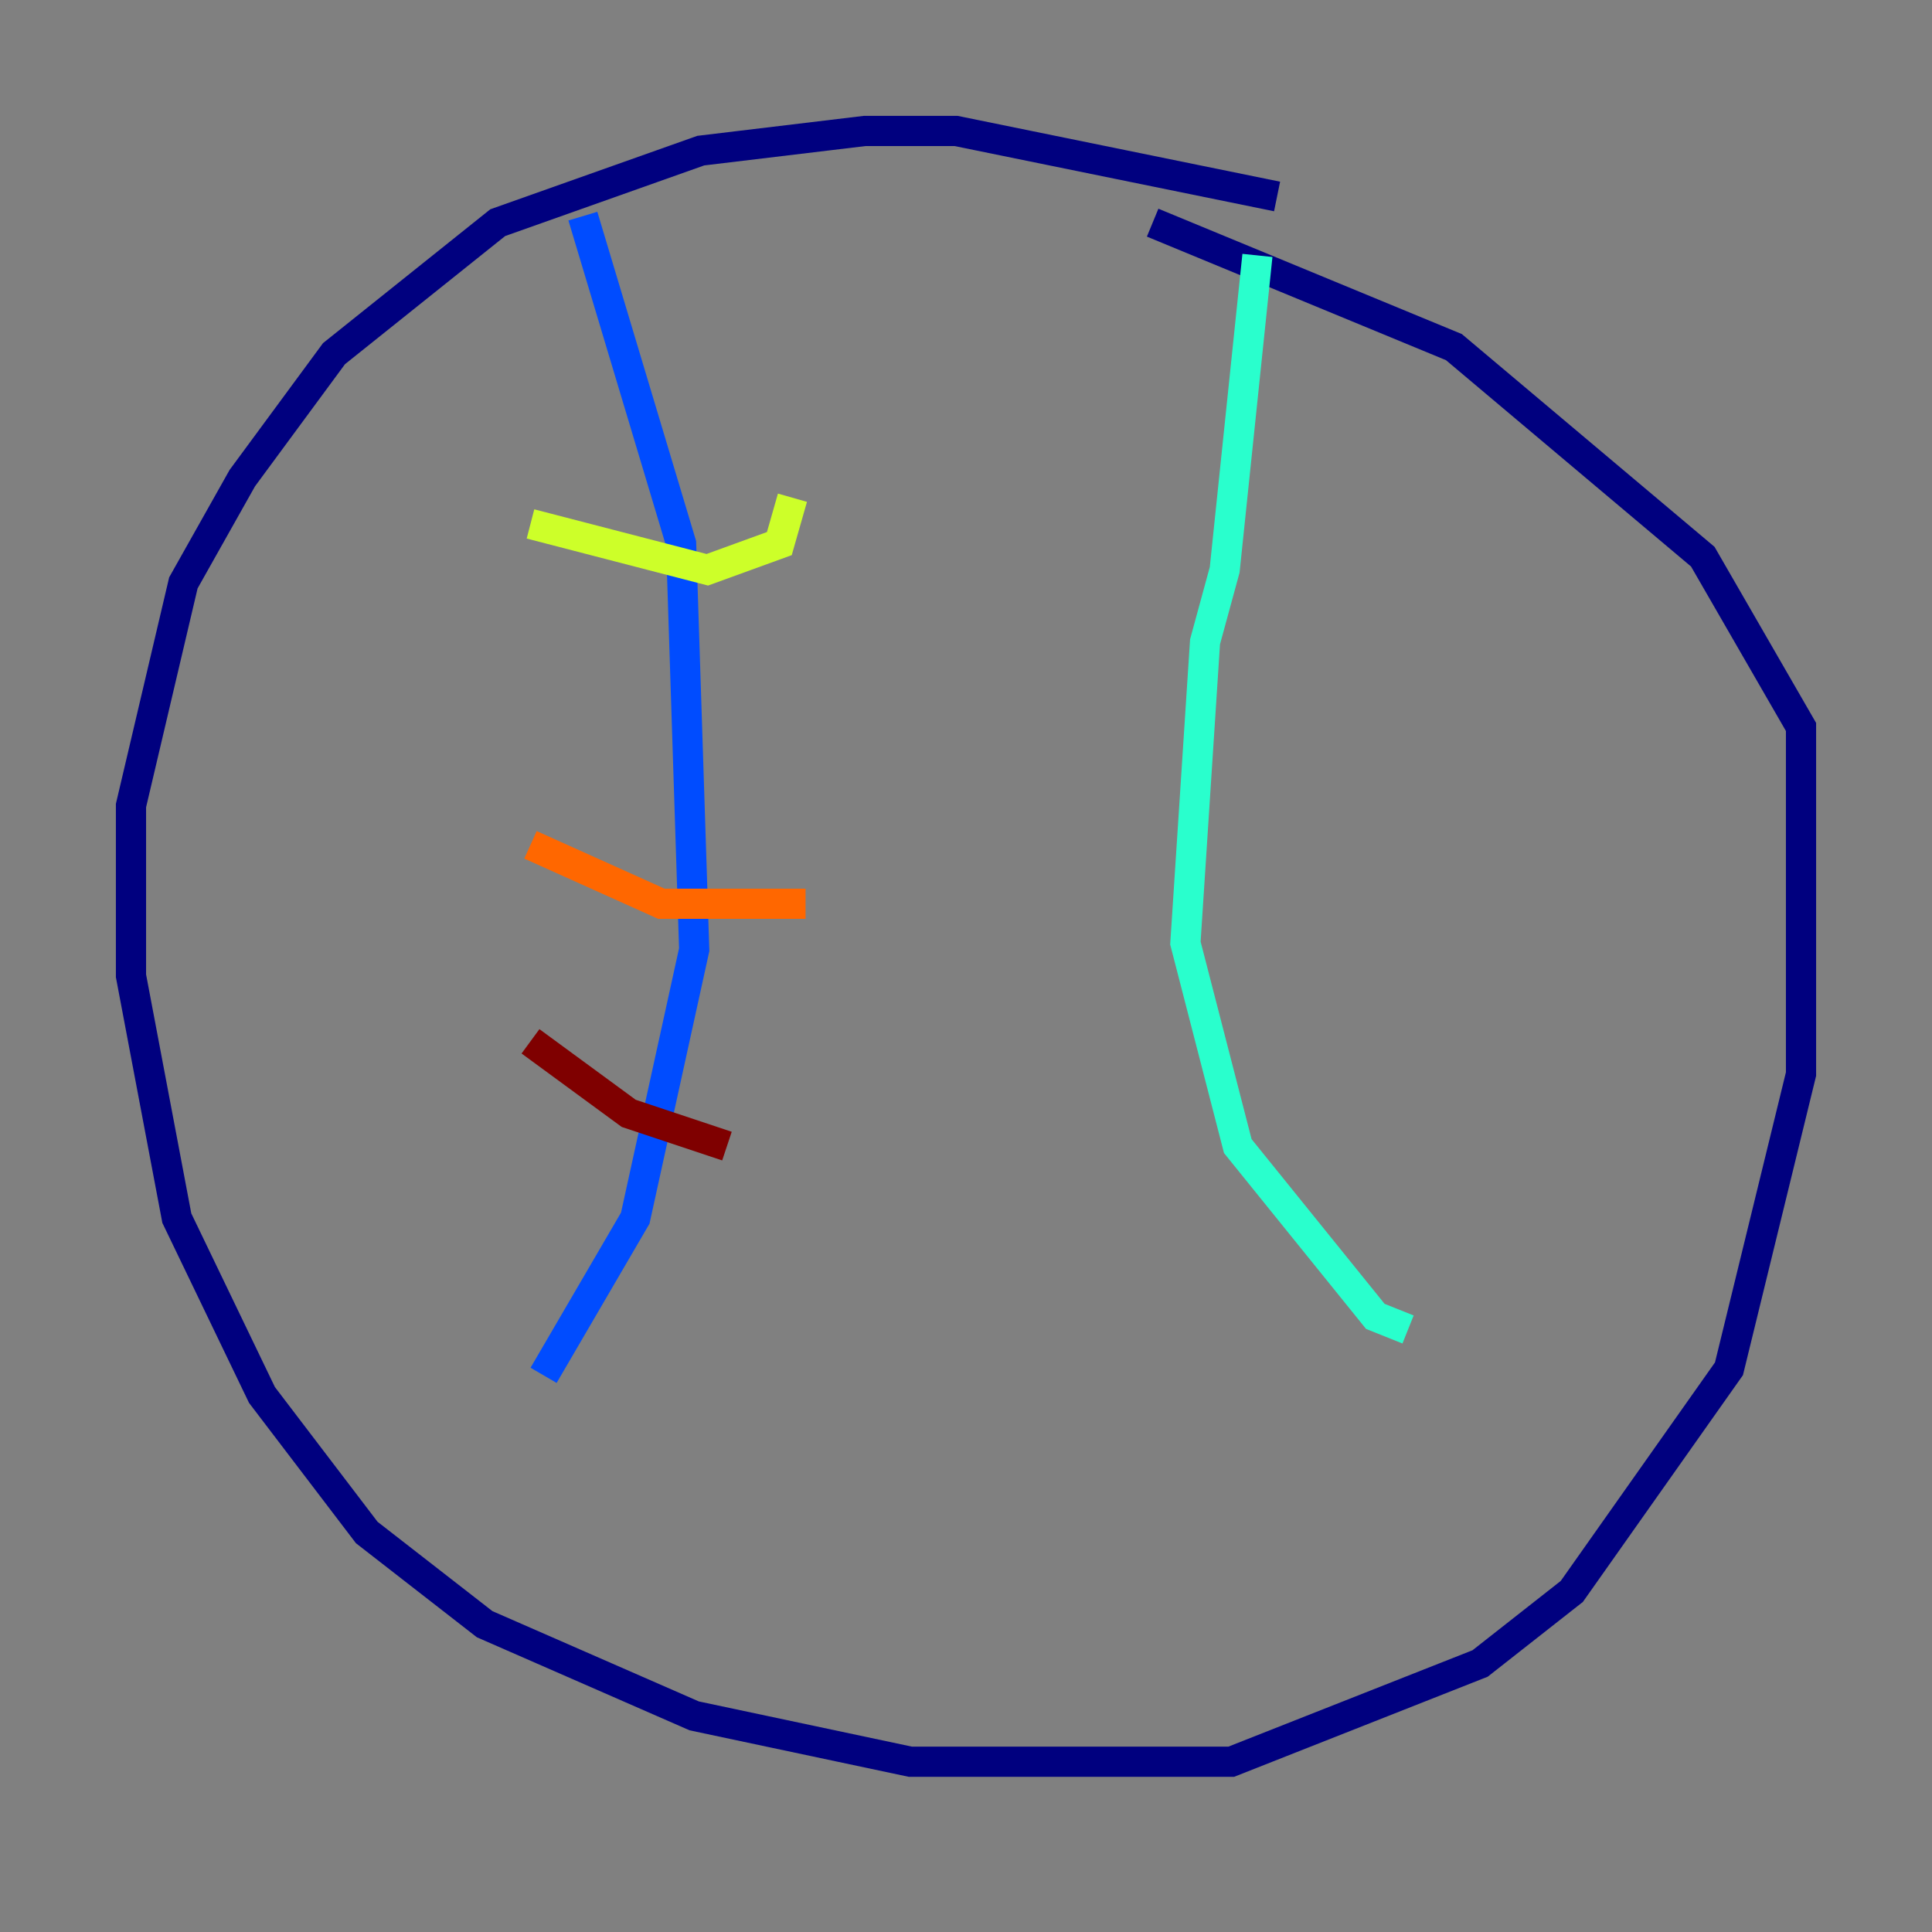 <?xml version="1.0" encoding="utf-8" ?>
<svg baseProfile="tiny" height="128" version="1.2" viewBox="0,0,128,128" width="128" xmlns="http://www.w3.org/2000/svg" xmlns:ev="http://www.w3.org/2001/xml-events" xmlns:xlink="http://www.w3.org/1999/xlink"><rect x="0" y="0" width="128" height="128" fill="#808080" stroke="none"/><defs /><polyline fill="none" points="84.61,13.017 63.349,8.678 57.275,8.678 46.427,9.98 32.976,14.752 22.129,23.43 16.054,31.675 12.149,38.617 8.678,53.37 8.678,64.651 11.715,80.705 17.356,92.42 24.298,101.532 32.108,107.607 45.993,113.681 60.312,116.719 81.573,116.719 98.061,110.21 104.136,105.437 114.549,90.685 119.322,71.159 119.322,48.163 112.814,36.881 96.325,22.997 76.366,14.752" stroke="#00007f" stroke-width="2" /><polyline fill="none" points="38.617,14.319 45.125,36.014 45.993,62.915 42.088,80.705 36.014,91.119" stroke="#004cff" stroke-width="2" /><polyline fill="none" points="83.308,16.922 81.139,37.749 79.837,42.522 78.536,62.481 82.007,75.932 91.119,87.214 93.288,88.081" stroke="#29ffcd" stroke-width="2" /><polyline fill="none" points="35.146,34.712 46.861,37.749 51.634,36.014 52.502,32.976" stroke="#cdff29" stroke-width="2" /><polyline fill="none" points="35.146,55.973 43.824,59.878 53.37,59.878" stroke="#ff6700" stroke-width="2" /><polyline fill="none" points="35.146,68.99 41.654,73.763 48.163,75.932" stroke="#7f0000" stroke-width="2" /></svg>